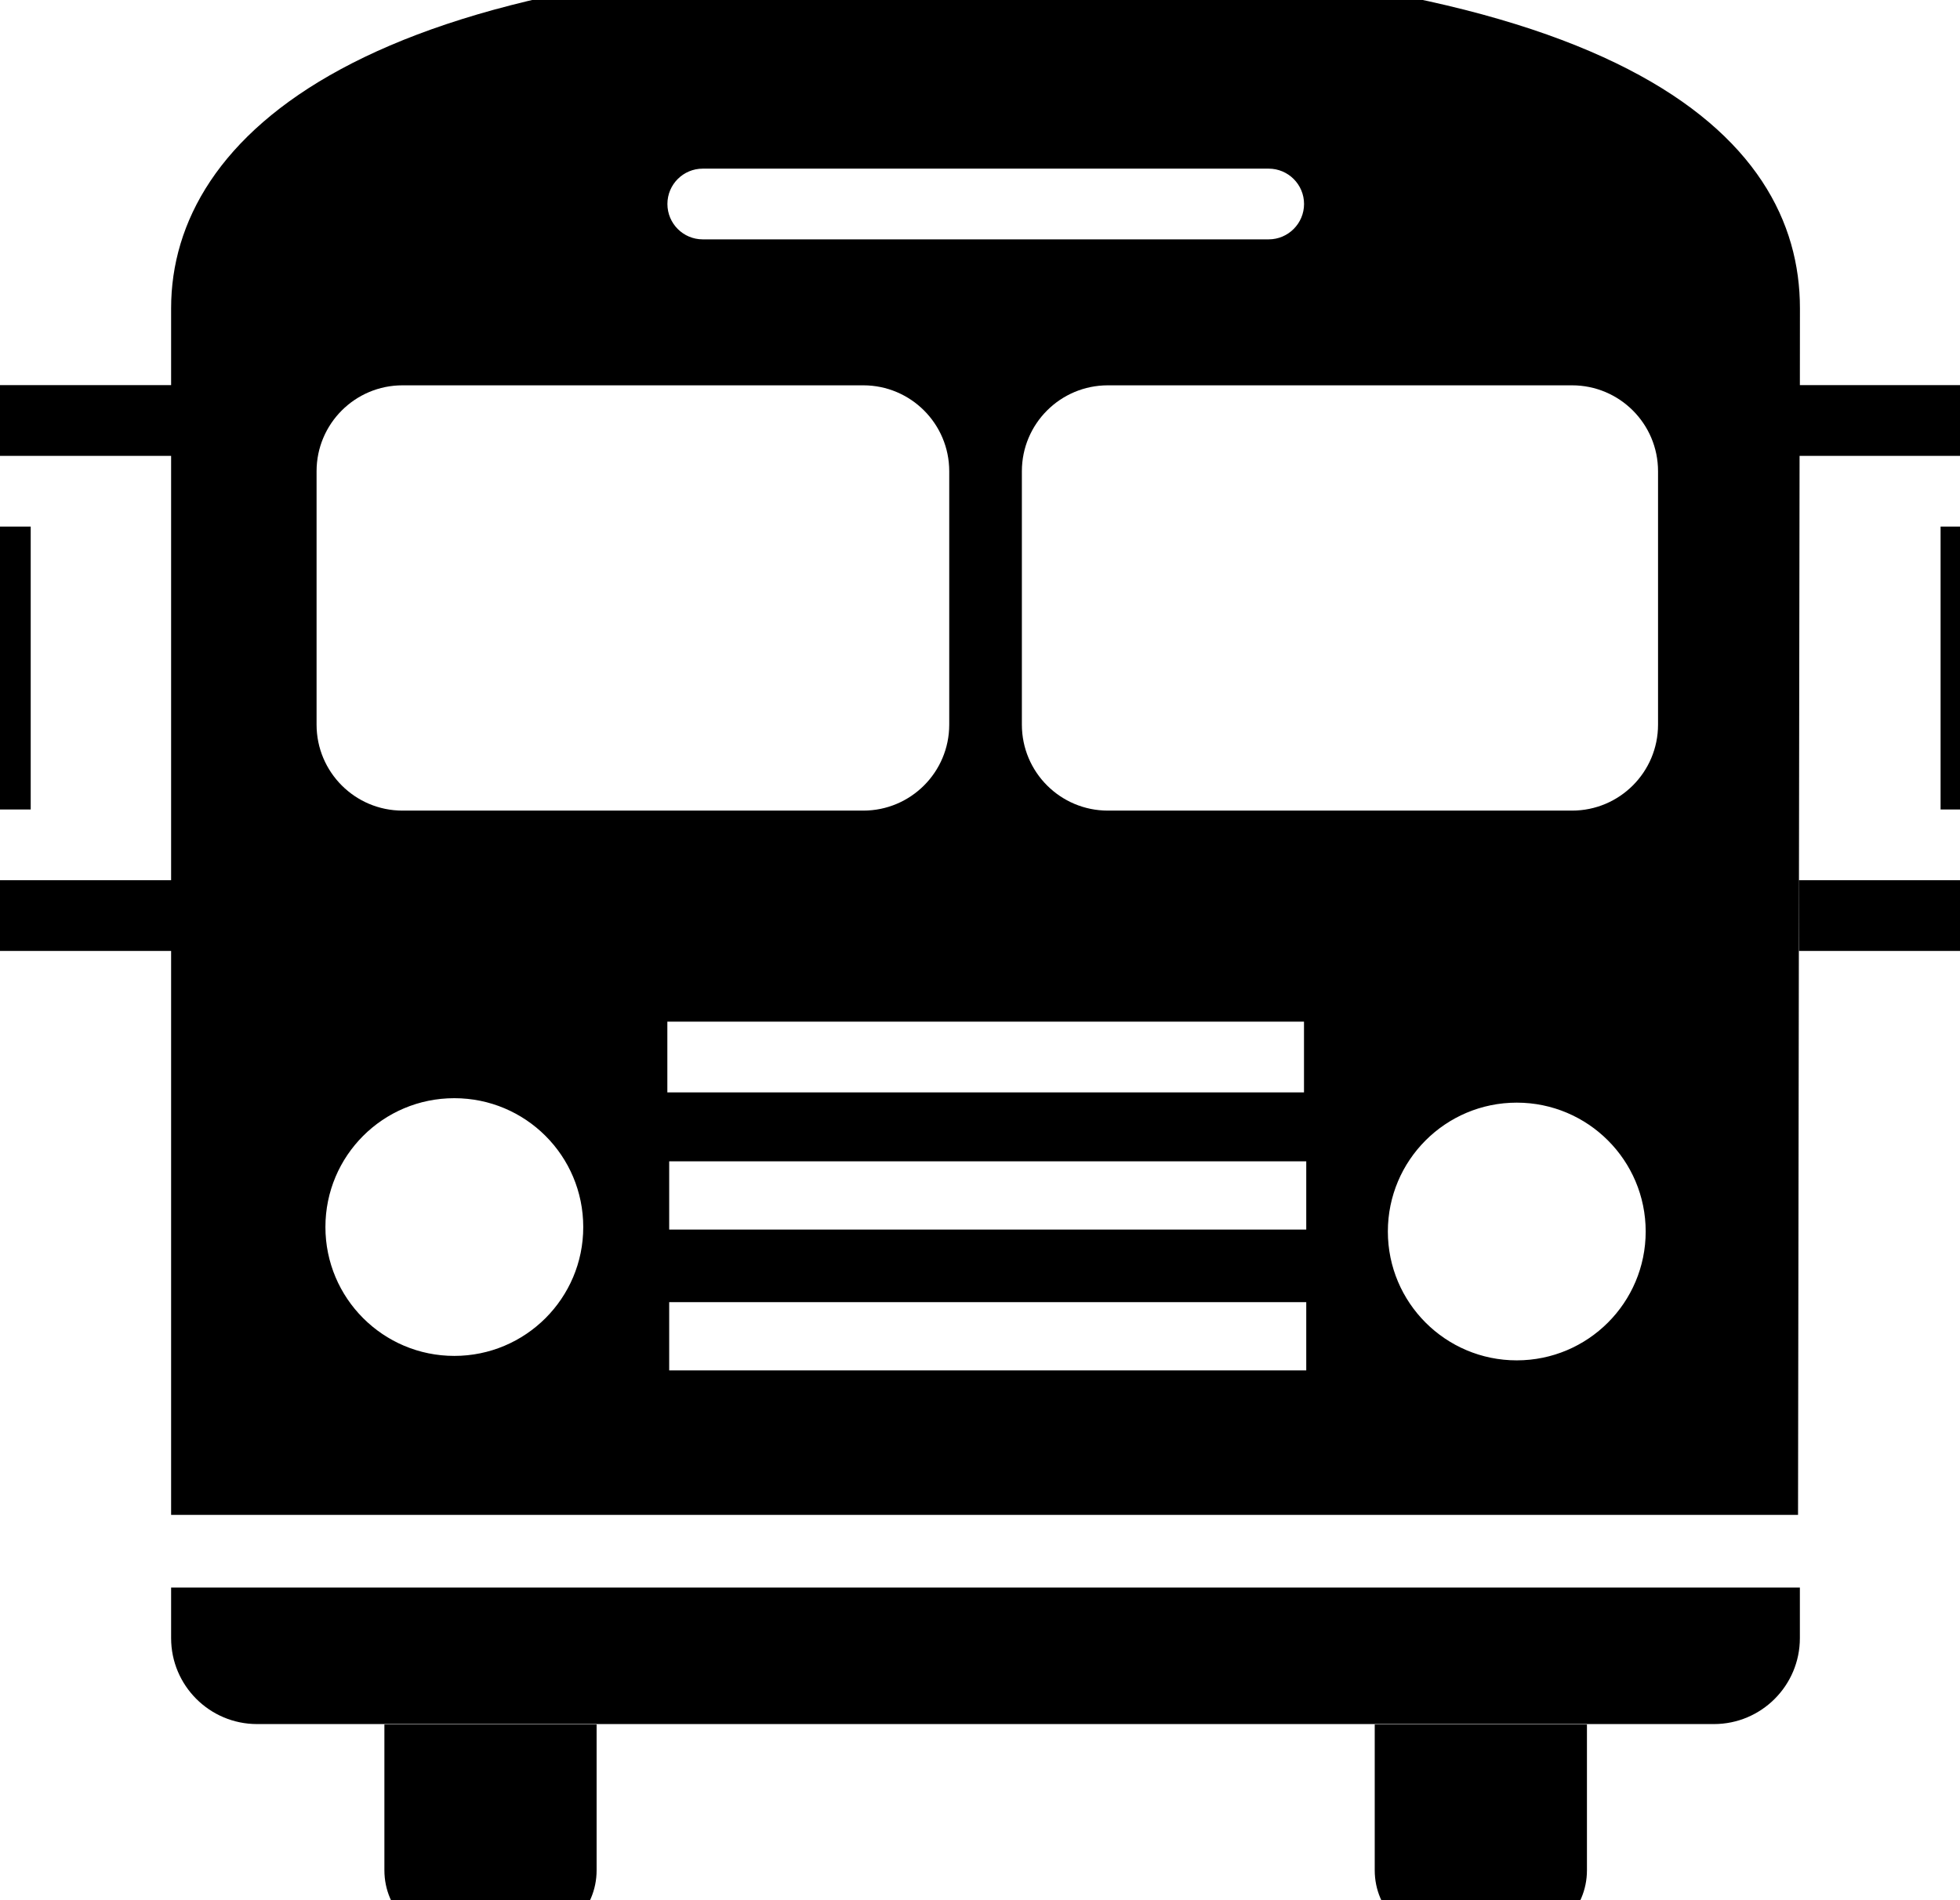 <!-- Generated by IcoMoon.io -->
<svg version="1.1" xmlns="http://www.w3.org/2000/svg" width="33" height="32" viewBox="0 0 33 32">
<title>bus</title>
<path d="M23.146 31.497c0 0.659 0.532 1.191 1.191 1.191h1.191c0.657 0 1.191-0.532 1.191-1.191v-2.456h-3.573v2.456zM6.472 31.497c0 0.659 0.532 1.191 1.191 1.191h1.191c0.659 0 1.191-0.532 1.191-1.191v-2.456h-3.573v2.456zM2.881 27.587c0 0.798 0.648 1.447 1.447 1.447h24.529c0.799 0 1.447-0.649 1.447-1.447 0-0.8 0-0.852 0-0.852h-27.423c0 0 0 0.051 0 0.852zM35.056 8.868v-2.382h-4.752l0.001-1.296c0-2.895-2.964-5.88-14.261-5.88-9.93 0-13.163 2.985-13.163 5.88v1.296h-4.746v2.382h-1.191v4.764h1.191v2.382h4.746v9.497h27.392l0.026-17.834h3.565v1.191h-1.191v4.764h1.191v1.191h-3.573v1.191h4.764v-2.382h1.191v-4.764h-1.191zM2.881 14.823h-3.555v-1.191h1.191v-4.764h-1.191v-1.191h3.555v7.146zM11.832 2.84h9.528c0.329 0 0.596 0.267 0.596 0.595s-0.267 0.596-0.596 0.596h-9.528c-0.329 0-0.595-0.267-0.595-0.596s0.267-0.595 0.595-0.595zM5.33 7.936c0-0.799 0.648-1.447 1.447-1.447h7.758c0.799 0 1.447 0.648 1.447 1.447v4.267c0 0.8-0.648 1.448-1.447 1.448h-7.758c-0.799 0-1.447-0.648-1.447-1.448v-4.267zM7.649 22.834c-1.199 0-2.17-0.972-2.17-2.17 0-1.201 0.971-2.17 2.17-2.17s2.171 0.969 2.171 2.17c0.001 1.198-0.972 2.17-2.171 2.17zM11.236 17.205h10.719v1.191h-10.719v-1.191zM21.993 23.078h-10.726v-1.149h10.726v1.149zM21.993 20.706h-10.726v-1.149h10.726v1.149zM25.537 22.909c-1.199 0-2.17-0.972-2.17-2.17s0.971-2.17 2.17-2.17 2.171 0.972 2.171 2.17-0.972 2.17-2.171 2.17zM27.916 12.203c0 0.8-0.648 1.448-1.448 1.448h-7.815c-0.8 0-1.448-0.648-1.448-1.448v-4.267c0-0.799 0.648-1.447 1.448-1.447h7.815c0.8 0 1.448 0.648 1.448 1.447v4.267z"></path>
</svg>

